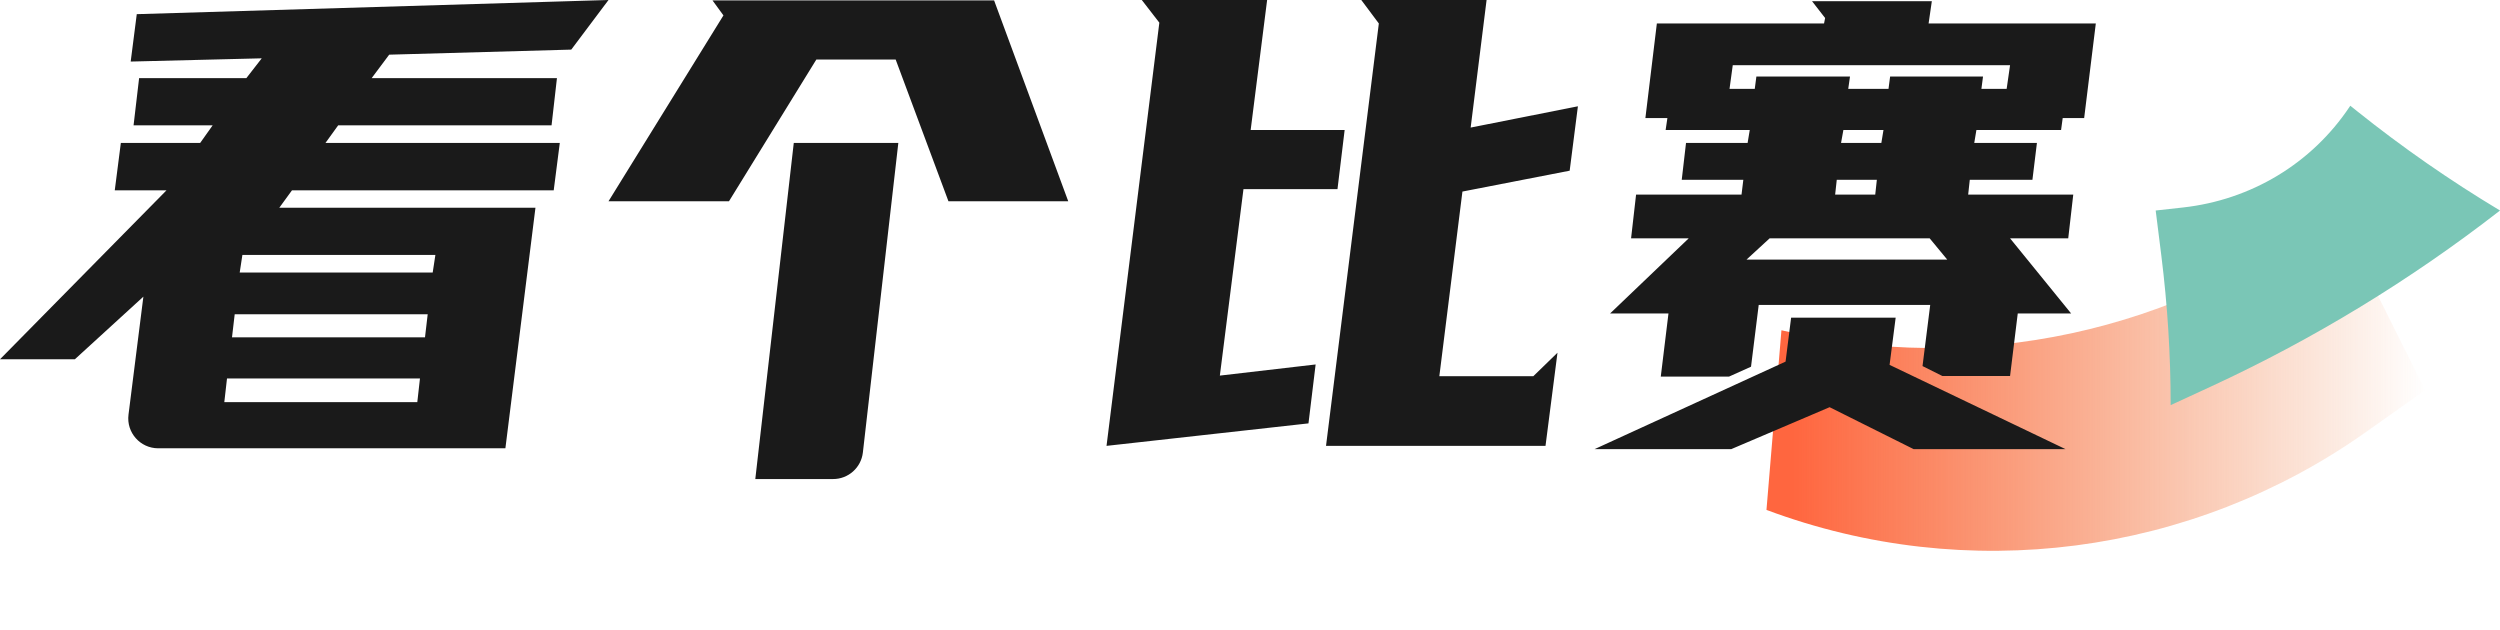 <svg xmlns="http://www.w3.org/2000/svg" xmlns:xlink="http://www.w3.org/1999/xlink" fill="none" version="1.1" width="83.5" height="21.031" viewBox="0 0 83.5 21.031"><defs><linearGradient x1="0" y1="0.5" x2="1" y2="0.5" id="master_svg0_71_03956"><stop offset="4.286%" stop-color="#FF663F" stop-opacity="1"/><stop offset="100%" stop-color="#EA702A" stop-opacity="0"/></linearGradient></defs><g><g><g><g><g><path d="M59,17.031C65.692,19.533,73.189,18.56,79.02,14.432L81,13.031L78,7.031L77.989,7.04C72.746,11.095,65.95,12.562,59.5,11.031L59,17.031Z" fill="url(#master_svg0_71_03956)" fill-opacity="1"/></g><g><path d="M72,7.031L72.19,8.551C72.396,10.203,72.5,11.866,72.5,13.531L73.824,12.92C77.263,11.333,80.51,9.357,83.5,7.031C81.835,6.032,80.239,4.923,78.723,3.71L78.5,3.531L78.48,3.561C77.212,5.463,75.183,6.678,72.911,6.93L72,7.031Z" fill="#7AC6B6" fill-opacity="1"/></g></g><g><path d="M6.685,4.775L7.103,4.186L4.461,4.186L4.646,2.61L8.228,2.61L8.742,1.948L4.365,2.056L4.568,0.473L20.324,0L19.08,1.657L12.999,1.826L12.413,2.61L18.602,2.61L18.422,4.186L11.295,4.186L10.87,4.775L18.697,4.775L18.494,6.357L9.752,6.357L9.328,6.939L17.884,6.939L16.88,14.973L5.284,14.973C4.682,14.973,4.216,14.445,4.292,13.848L4.789,9.908L2.5,12L0,12L5.561,6.357L3.833,6.357L4.036,4.775L6.685,4.775ZM13.938,13.431L14.027,12.64L7.582,12.64L7.492,13.431L13.938,13.431ZM7.749,11.267L14.195,11.267L14.285,10.496L7.839,10.496L7.749,11.267ZM8.006,9.103L14.452,9.103L14.542,8.514L8.096,8.514L8.006,9.103ZM31.678,6.722L29.915,1.988L27.266,1.988L24.348,6.722L20.324,6.722L24.163,0.514L23.798,0.014L33.203,0.014L35.679,6.722L31.678,6.722ZM30.004,4.775L28.82,15.114C28.762,15.619,28.335,16,27.827,16L25.227,16L26.512,4.775L30.004,4.775ZM52.427,5.701L48.845,6.398L48.074,12.565L51.213,12.565L52.02,11.781L51.62,14.892L44.289,14.892L46.053,0.784L45.467,0L49.652,0L49.12,4.261L52.702,3.55L52.427,5.701ZM41.772,4.342L44.911,4.342L44.672,6.316L41.532,6.316L40.743,12.545L43.942,12.173L43.703,14.141L36.958,14.892L38.722,0.757L38.136,0L42.322,0L41.772,4.342ZM58.37,4.775L58.442,4.342L55.632,4.342L55.691,3.943L54.956,3.943L55.339,0.784L60.923,0.784L60.959,0.602L60.523,0.041L64.523,0.041L64.415,0.784L70,0.784L69.611,3.943L68.894,3.943L68.84,4.342L66.012,4.342L65.94,4.775L68.033,4.775L67.883,6.005L65.791,6.005L65.737,6.499L69.247,6.499L69.079,7.96L67.136,7.96L69.175,10.469L67.393,10.469L67.136,12.559L64.876,12.559L64.212,12.227L64.469,10.185L58.741,10.185L58.484,12.248L57.748,12.579L55.47,12.579L55.727,10.469L53.778,10.469L56.403,7.96L54.478,7.96L54.645,6.499L58.167,6.499L58.227,6.005L56.17,6.005L56.313,4.775L58.37,4.775ZM63.315,10.611L63.112,12.187L68.986,15L63.913,15L61.109,13.6L57.826,15L53.261,15L59.638,12.078L59.823,10.611L63.315,10.611ZM66.233,2.556L66.179,2.969L67.022,2.969L67.136,2.178L57.874,2.178L57.766,2.969L58.609,2.969L58.663,2.556L61.79,2.556L61.731,2.969L63.076,2.969L63.13,2.556L66.233,2.556ZM58.334,8.67L65.037,8.67L64.451,7.96L59.106,7.96L58.334,8.67ZM61.491,4.775L62.837,4.775L62.908,4.342L61.569,4.342L61.491,4.775ZM61.294,6.499L62.633,6.499L62.687,6.005L61.348,6.005L61.294,6.499Z" fill="#1A1A1A" fill-opacity="1"/></g></g></g></g></svg>